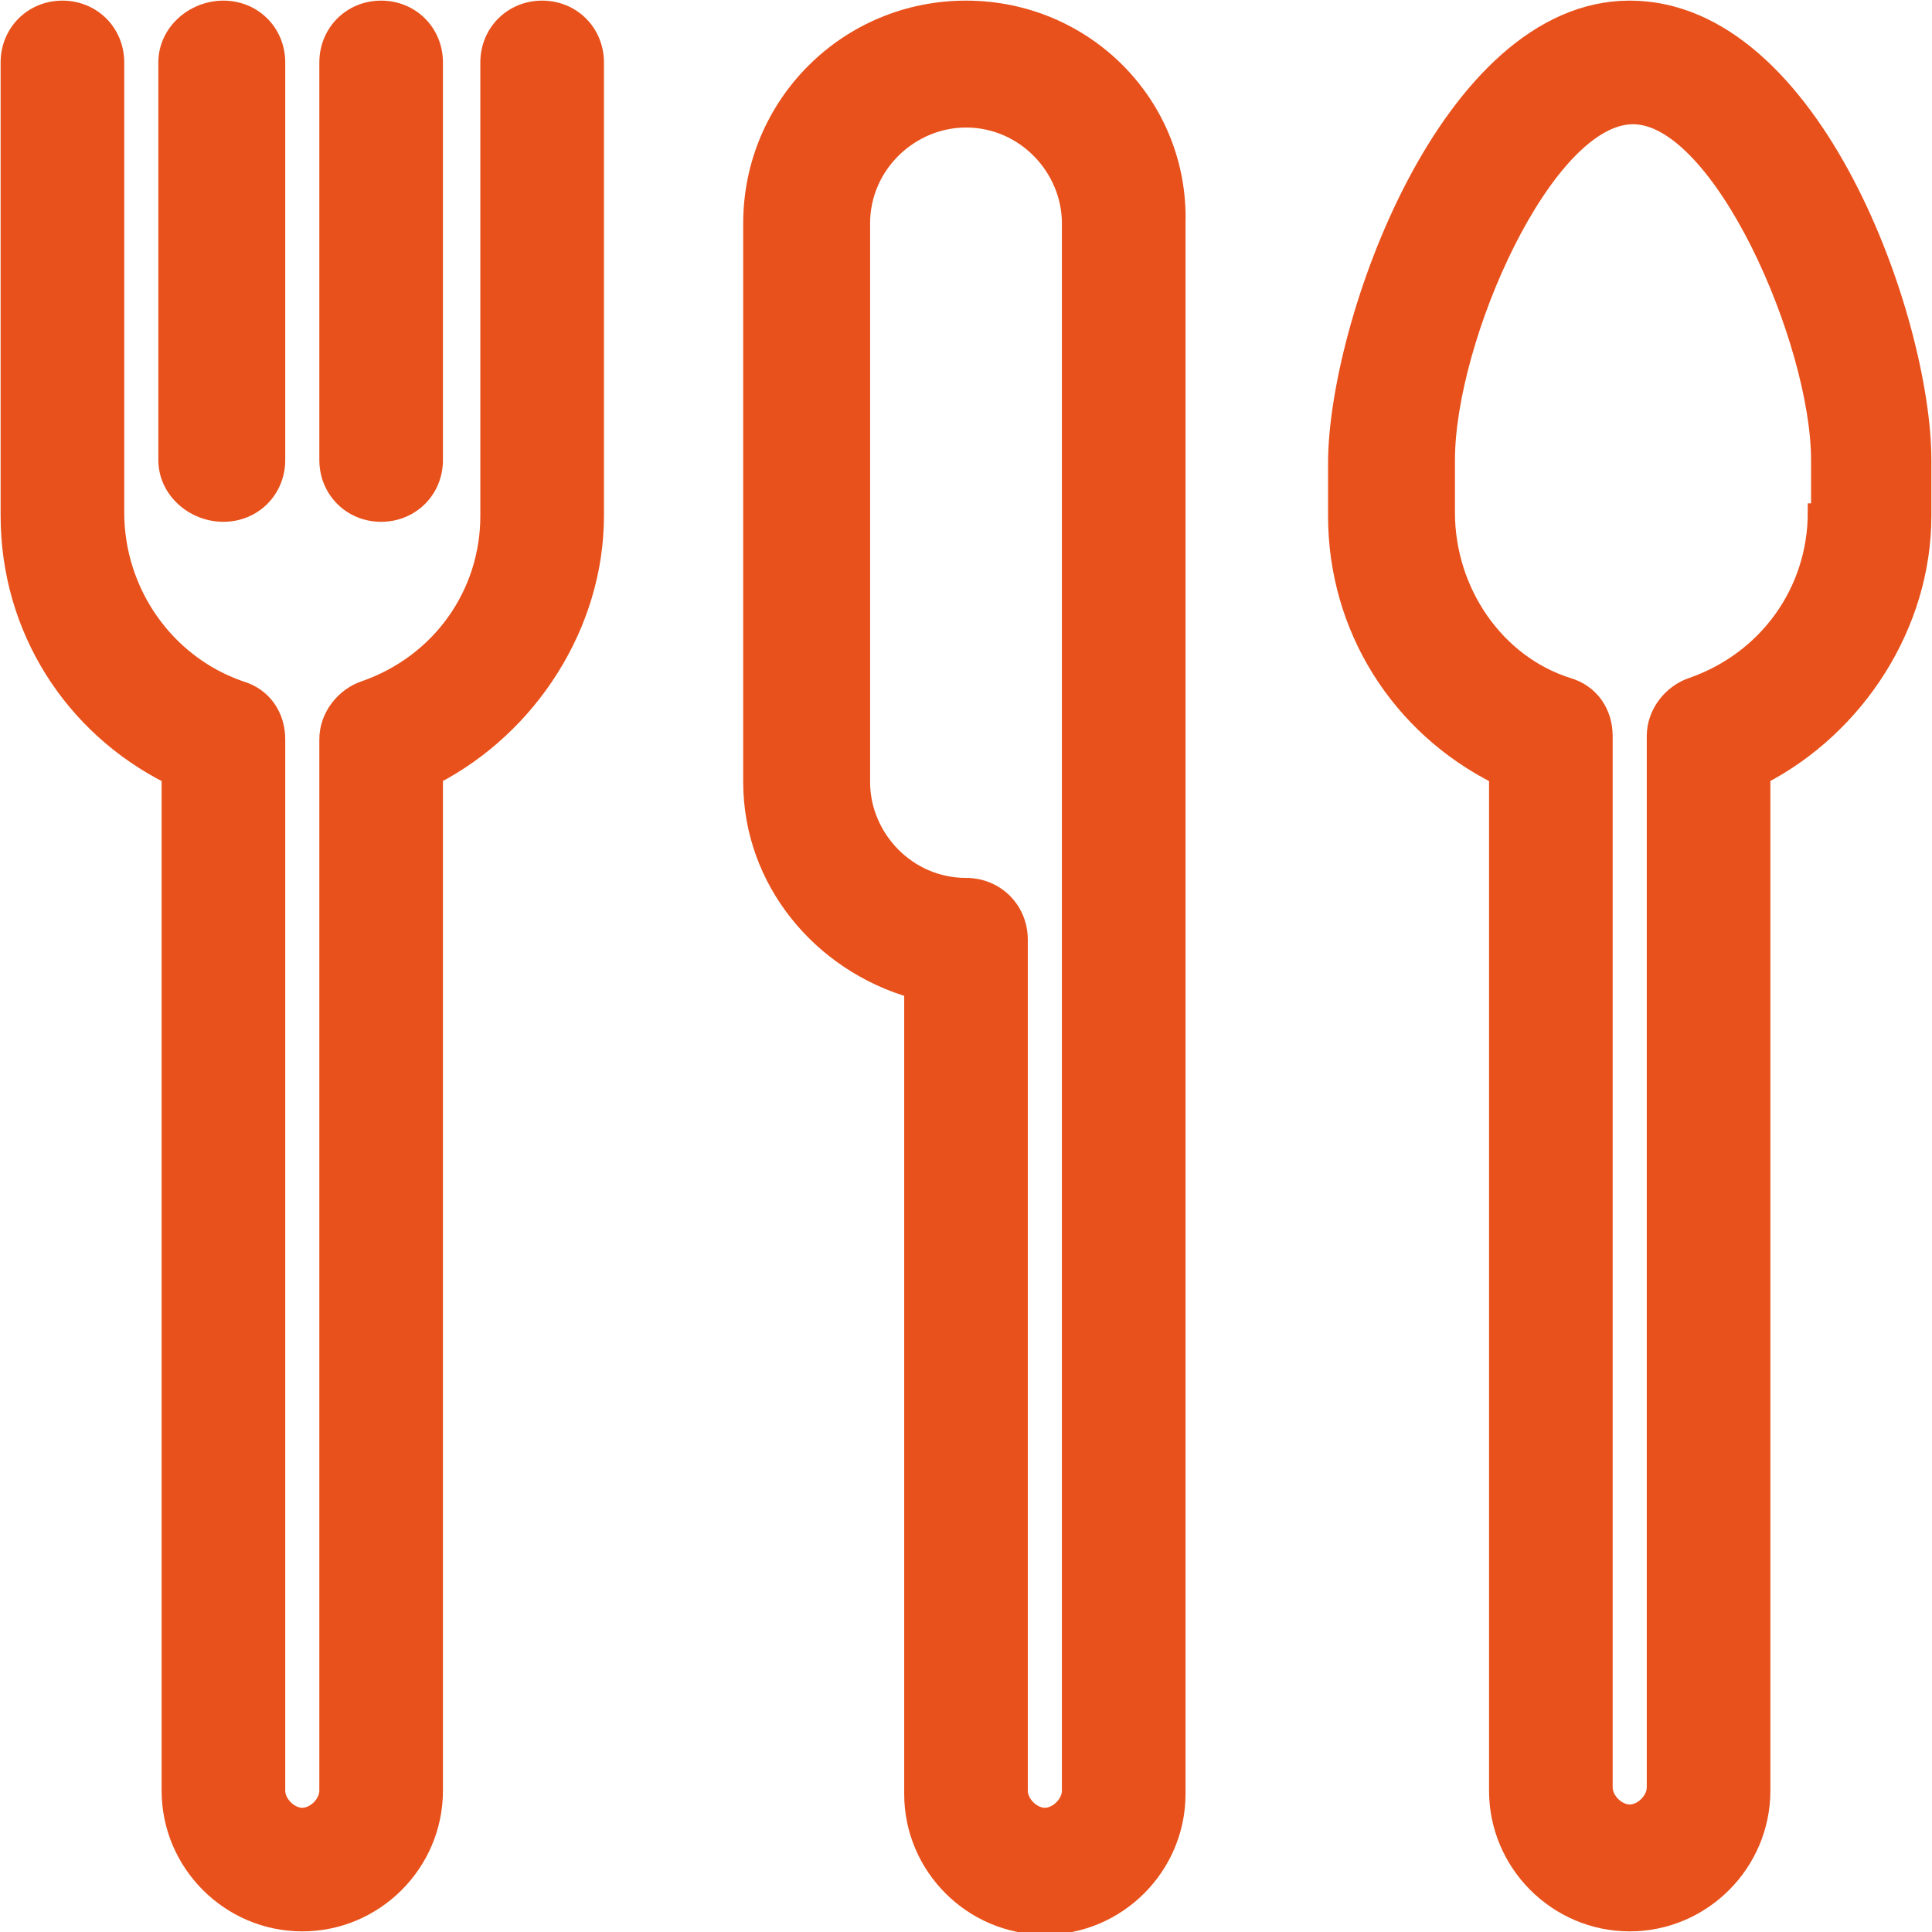 <?xml version="1.0" encoding="utf-8"?>
<!-- Generator: Adobe Illustrator 18.0.0, SVG Export Plug-In . SVG Version: 6.00 Build 0)  -->
<!DOCTYPE svg PUBLIC "-//W3C//DTD SVG 1.1//EN" "http://www.w3.org/Graphics/SVG/1.1/DTD/svg11.dtd">
<svg version="1.1" id="Layer_1" xmlns="http://www.w3.org/2000/svg" xmlns:xlink="http://www.w3.org/1999/xlink" x="0px" y="0px"
	 viewBox="0 0 58.8 58.8" enable-background="new 0 0 58.8 58.8" xml:space="preserve">
<g>
	<path fill="#E8511B" stroke="#E8511B" stroke-width="0.562" stroke-miterlimit="10" d="M6.8,15.6c0.9,0,1.6-0.7,1.6-1.6V1.9
		c0-0.9-0.7-1.6-1.6-1.6S5.1,1,5.1,1.9V14C5.1,14.9,5.9,15.6,6.8,15.6z"/>
	<path fill="#E8511B" stroke="#E8511B" stroke-width="0.562" stroke-miterlimit="10" d="M11.6,15.6c0.9,0,1.6-0.7,1.6-1.6V1.9
		c0-0.9-0.7-1.6-1.6-1.6S10,1,10,1.9V14C10,14.9,10.7,15.6,11.6,15.6z"/>
	<path fill="#E8511B" stroke="#E8511B" stroke-width="0.562" stroke-miterlimit="10" d="M16.5,0.3c-0.9,0-1.6,0.7-1.6,1.6v13.8
		c0,2.4-1.5,4.5-3.8,5.3c-0.6,0.2-1.1,0.8-1.1,1.5v32c0,0.4-0.4,0.8-0.8,0.8s-0.8-0.4-0.8-0.8v-32c0-0.7-0.4-1.3-1.1-1.5
		C5,20.2,3.5,18,3.5,15.6V1.9c0-0.9-0.7-1.6-1.6-1.6S0.3,1,0.3,1.9v13.8c0,3.4,1.9,6.4,4.9,7.9v30.9c0,2.2,1.8,4,4,4s4-1.8,4-4V23.6
		c2.9-1.5,4.9-4.6,4.9-7.9V1.9C18.1,1,17.4,0.3,16.5,0.3z"/>
	<path fill="#E8511B" stroke="#E8511B" stroke-width="0.562" stroke-miterlimit="10" d="M29.4,0.3c-3.6,0-6.5,2.9-6.5,6.5v17
		c0,3,2.1,5.5,4.9,6.3v24.5c0,2.2,1.8,4,4,4s4-1.8,4-4V6.8C35.9,3.2,33,0.3,29.4,0.3z M32.6,54.5c0,0.4-0.4,0.8-0.8,0.8
		S31,54.9,31,54.5V28.6c0-0.9-0.7-1.6-1.6-1.6c-1.8,0-3.2-1.5-3.2-3.2v-17c0-1.8,1.5-3.2,3.2-3.2c1.8,0,3.2,1.5,3.2,3.2V54.5z"/>
	<path fill="#E8511B" stroke="#E8511B" stroke-width="0.562" stroke-miterlimit="10" d="M49.6,0.3c-5.5,0-8.9,9.6-8.9,13.8v1.6
		c0,3.4,1.9,6.4,4.9,7.9v30.9c0,2.2,1.8,4,4,4s4-1.8,4-4V23.6c2.9-1.5,4.9-4.6,4.9-7.9V14C58.5,9.8,55.2,0.3,49.6,0.3z M55.3,15.6
		c0,2.4-1.5,4.5-3.8,5.3c-0.6,0.2-1.1,0.8-1.1,1.5v32c0,0.4-0.4,0.8-0.8,0.8s-0.8-0.4-0.8-0.8v-32c0-0.7-0.4-1.3-1.1-1.5
		C45.5,20.2,44,18,44,15.6V14c0-3.7,3-10.5,5.7-10.5s5.7,6.9,5.7,10.5V15.6z"/>
</g>
</svg>
